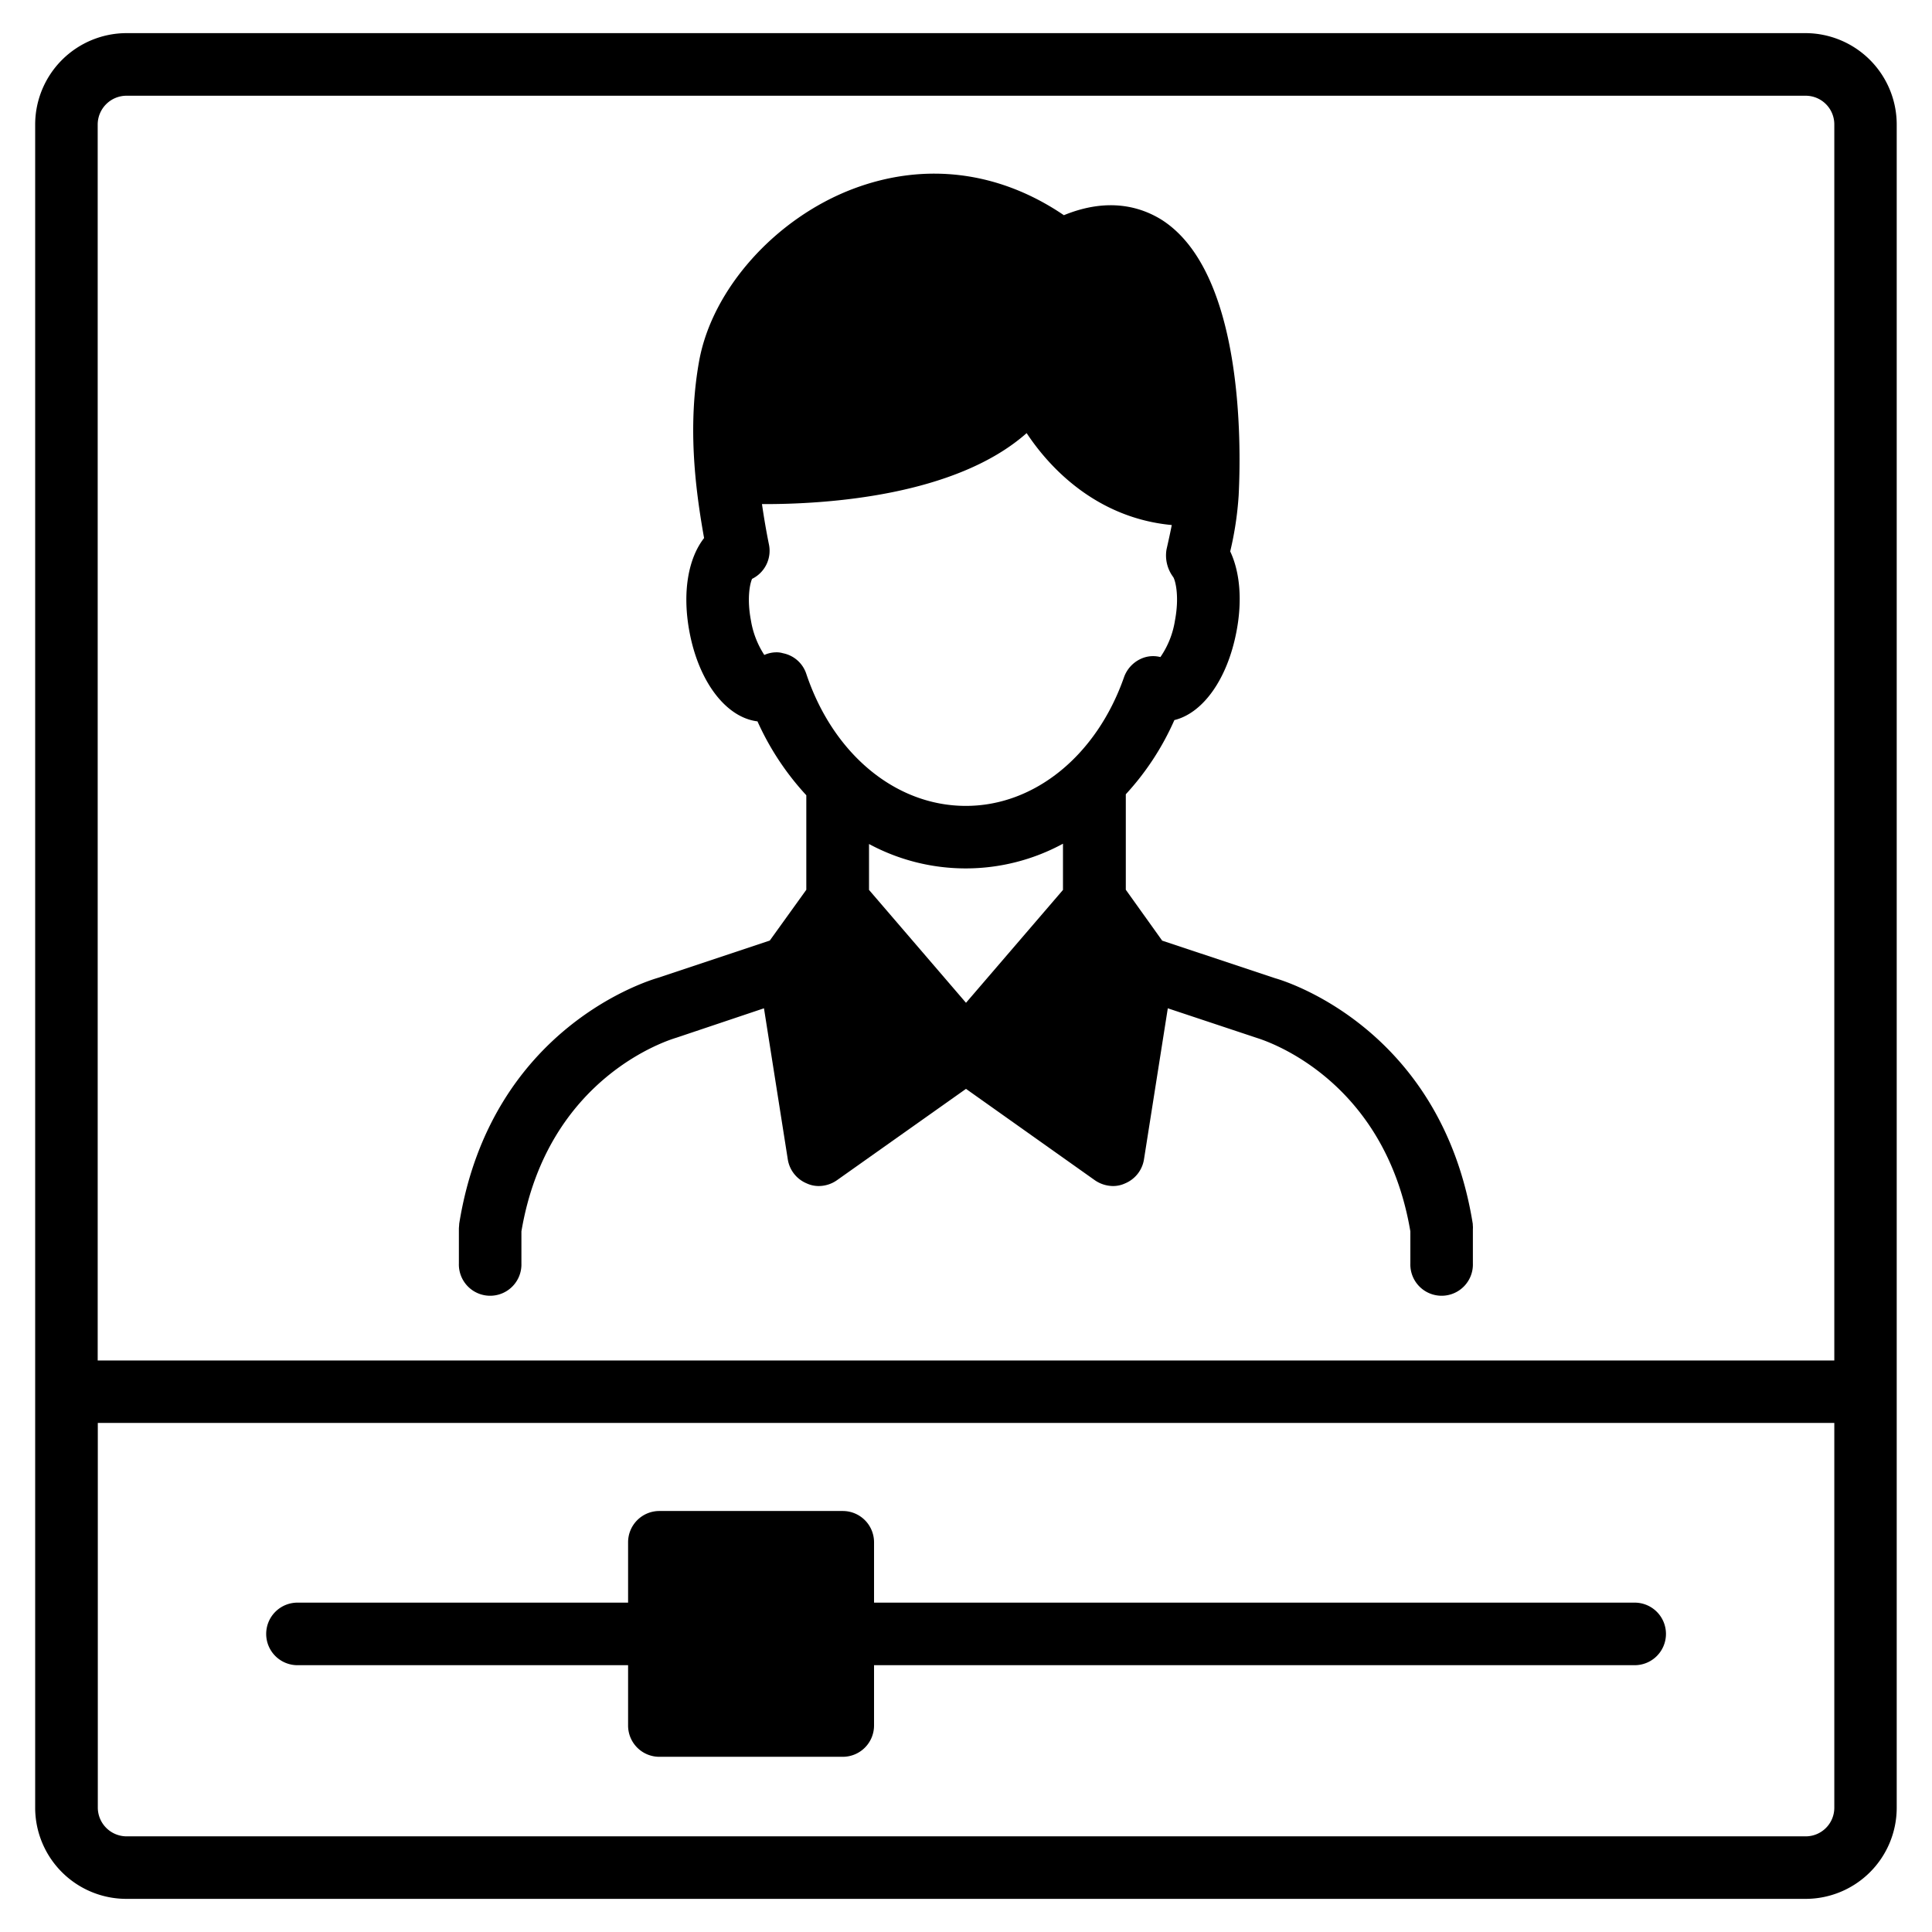 <svg xmlns="http://www.w3.org/2000/svg" viewBox="0 0 512 512" id="elearning" fill="#/home/thex/Downloads/home.svg /home/thex/Downloads/learn.svg /home/thex/Downloads/user.svg">
  <path d="M478.55,8.78h-445A24.25,24.25,0,0,0,9.32,33V479.09a24.18,24.18,0,0,0,24.2,24.13h445a24.16,24.16,0,0,0,24.13-24.13V33A24.23,24.23,0,0,0,478.55,8.78Zm7.56,470.31a7.58,7.58,0,0,1-7.56,7.56h-445a7.64,7.64,0,0,1-7.63-7.56v-102H486.11Zm0-118.54H25.89V33a7.65,7.65,0,0,1,7.63-7.63h445A7.59,7.59,0,0,1,486.11,33Z"></path>
  <path d="M390.3 324.33c-8.4-52.41-50.87-64.67-52.25-65.05l-30.06-10-9.64-13.49V210.49a71.51 71.51 0 0012.87-19.66c7.56-1.85 14-10.79 16.42-23.27 1.62-8.25 1-15.88-1.62-21.43a88 88 0 002.24-14.88c.69-13.64 1.23-59.34-20.5-73.06-5.4-3.32-14-6-25.82-1.16-17.12-11.64-36.77-14.18-55.81-7-20.58 7.78-37.38 26.51-40.85 45.63-3 16.64-1.23 32.83 1.31 46.93-4.23 5.4-5.85 14.49-3.85 25 2.54 13.33 9.79 22.58 18 23.58a72.71 72.71 0 0012.94 19.58v25.05L204 249.26l-29.59 9.86c-1.78.54-44.32 12.8-52.72 65.21 0 .46-.08.92-.08 1.31v9.17a8.29 8.29 0 1016.57 0v-8.48c6.94-41.08 39.31-50.79 41.08-51.33l23.2-7.79 6.32 40.08a8.29 8.29 0 005 6.32 7.52 7.52 0 003.24.7 8.44 8.44 0 004.78-1.54L256 288.56l34.14 24.21a8.61 8.61 0 004.78 1.54 7.52 7.52 0 003.24-.7 8.29 8.29 0 005-6.32l6.32-40.08 23.66 7.87c1.39.46 33.68 10.17 40.62 51.25v8.48a8.29 8.29 0 1016.57 0v-9.17C390.38 325.25 390.3 324.79 390.3 324.33zM281.7 235.84L256 265.75 230.3 235.84V223.67a54 54 0 0051.4-.08zm16.19-56.41c-7.25 20.73-23.66 34.14-41.93 34.14-18.65 0-35.22-13.8-42.31-35.07a8.16 8.16 0 00-6.17-5.39 5.8 5.8 0 00-1.69-.24 7.94 7.94 0 00-3.24.7A23.8 23.8 0 01199 164.4c-1.08-5.71-.3-9.64.31-11a8.28 8.28 0 004.47-9.1c-.69-3.39-1.31-7-1.85-10.71 17.19.07 51.33-2.16 70.14-18.81 7.4 11.18 20.19 22.66 38.46 24.36-.39 2-.85 4.08-1.39 6.47a9.55 9.55 0 001.78 7.32c.54.85 1.69 5 .46 11.49a23.41 23.41 0 01-3.86 9.71 7.73 7.73 0 00-4.39.15A8.5 8.5 0 00297.89 179.43zM79.12 441.29h87.33v16a8.28 8.28 0 008.28 8.28h48.61a8.29 8.29 0 008.29-8.28v-16H432.92a8.29 8.29 0 100-16.57H231.63v-16a8.29 8.29 0 00-8.29-8.29H174.73a8.29 8.29 0 00-8.28 8.29v16H79.12a8.29 8.29 0 100 16.57z"></path>
</svg>
